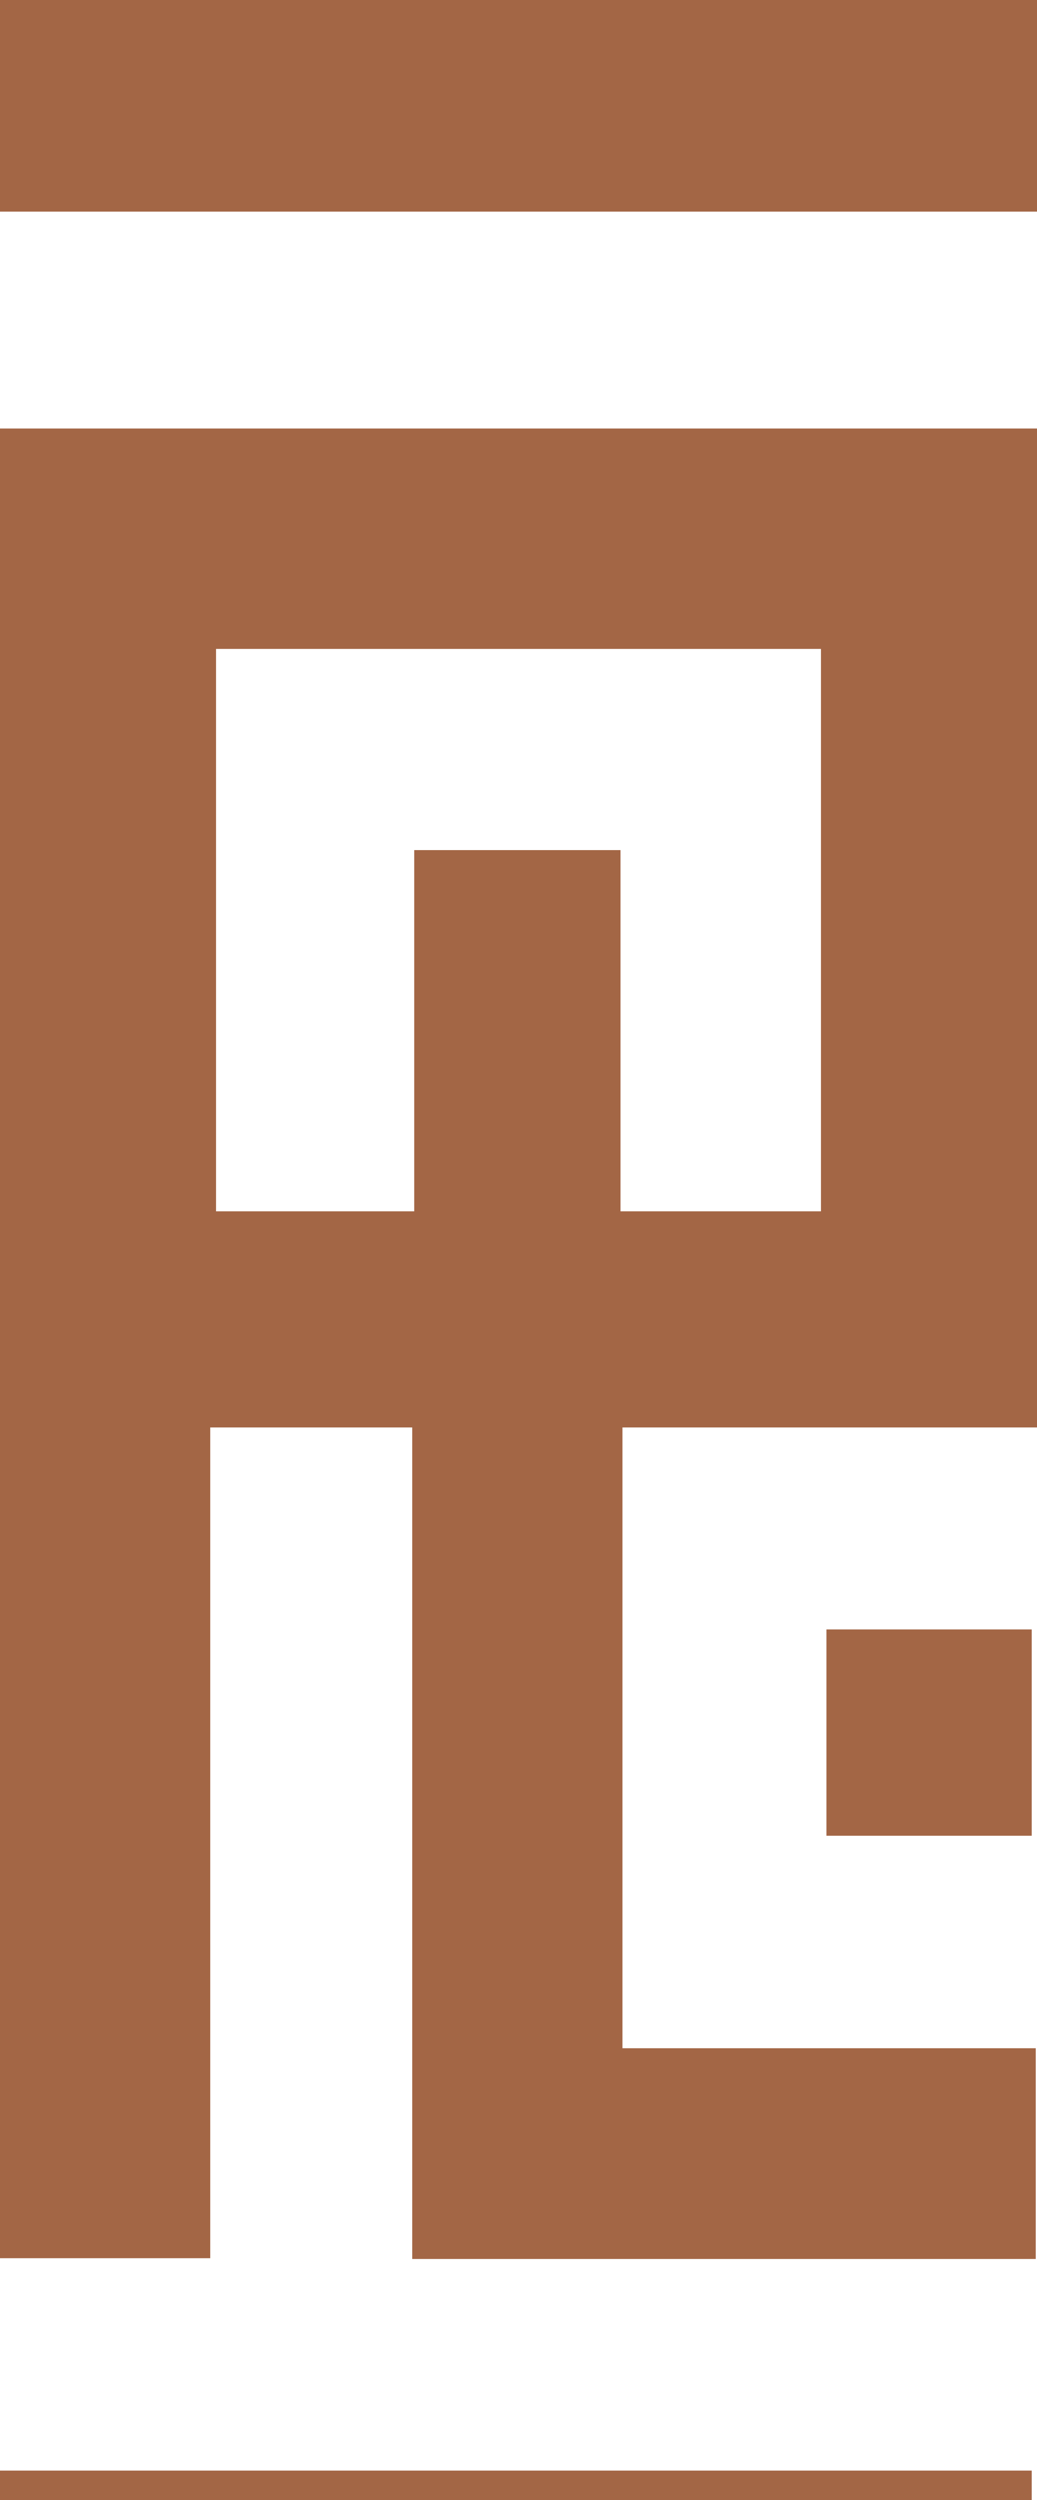 <?xml version="1.0" encoding="UTF-8"?>
<svg width="171px" height="412px" viewBox="0 0 171 412" version="1.1" xmlns="http://www.w3.org/2000/svg" xmlns:xlink="http://www.w3.org/1999/xlink">
    <title>Combined Shape Copy</title>
    <g id="Desktop" stroke="none" stroke-width="1" fill="none" fill-rule="evenodd">
        <g id="018---DEI" transform="translate(-99, -184)" fill="#A36645">
            <g id="Overlay-Shape" transform="translate(0, 86)">
                <path d="M269.132,505.128 L269.132,540 L99,540 L99,505.128 L269.132,505.128 Z M270,168.615 L270,333.228 L201.642,333.228 L201.642,435.526 L269.792,435.526 L269.792,470.256 L166.974,470.256 L166.974,333.228 L133.668,333.228 L133.668,470.128 L99,470.128 L99,168.615 L270,168.615 Z M269.132,366.513 L269.132,400.513 L235.279,400.513 L235.279,366.513 L269.132,366.513 Z M234.375,204.935 L134.625,204.935 L134.625,297.613 L167.304,297.613 L167.304,238.087 L201.319,238.087 L201.319,297.613 L234.375,297.613 L234.375,204.935 Z M270,98 L270,132.872 L99,132.872 L99,98 L270,98 Z" id="Combined-Shape-Copy"></path>
            </g>
        </g>
    </g>
</svg>